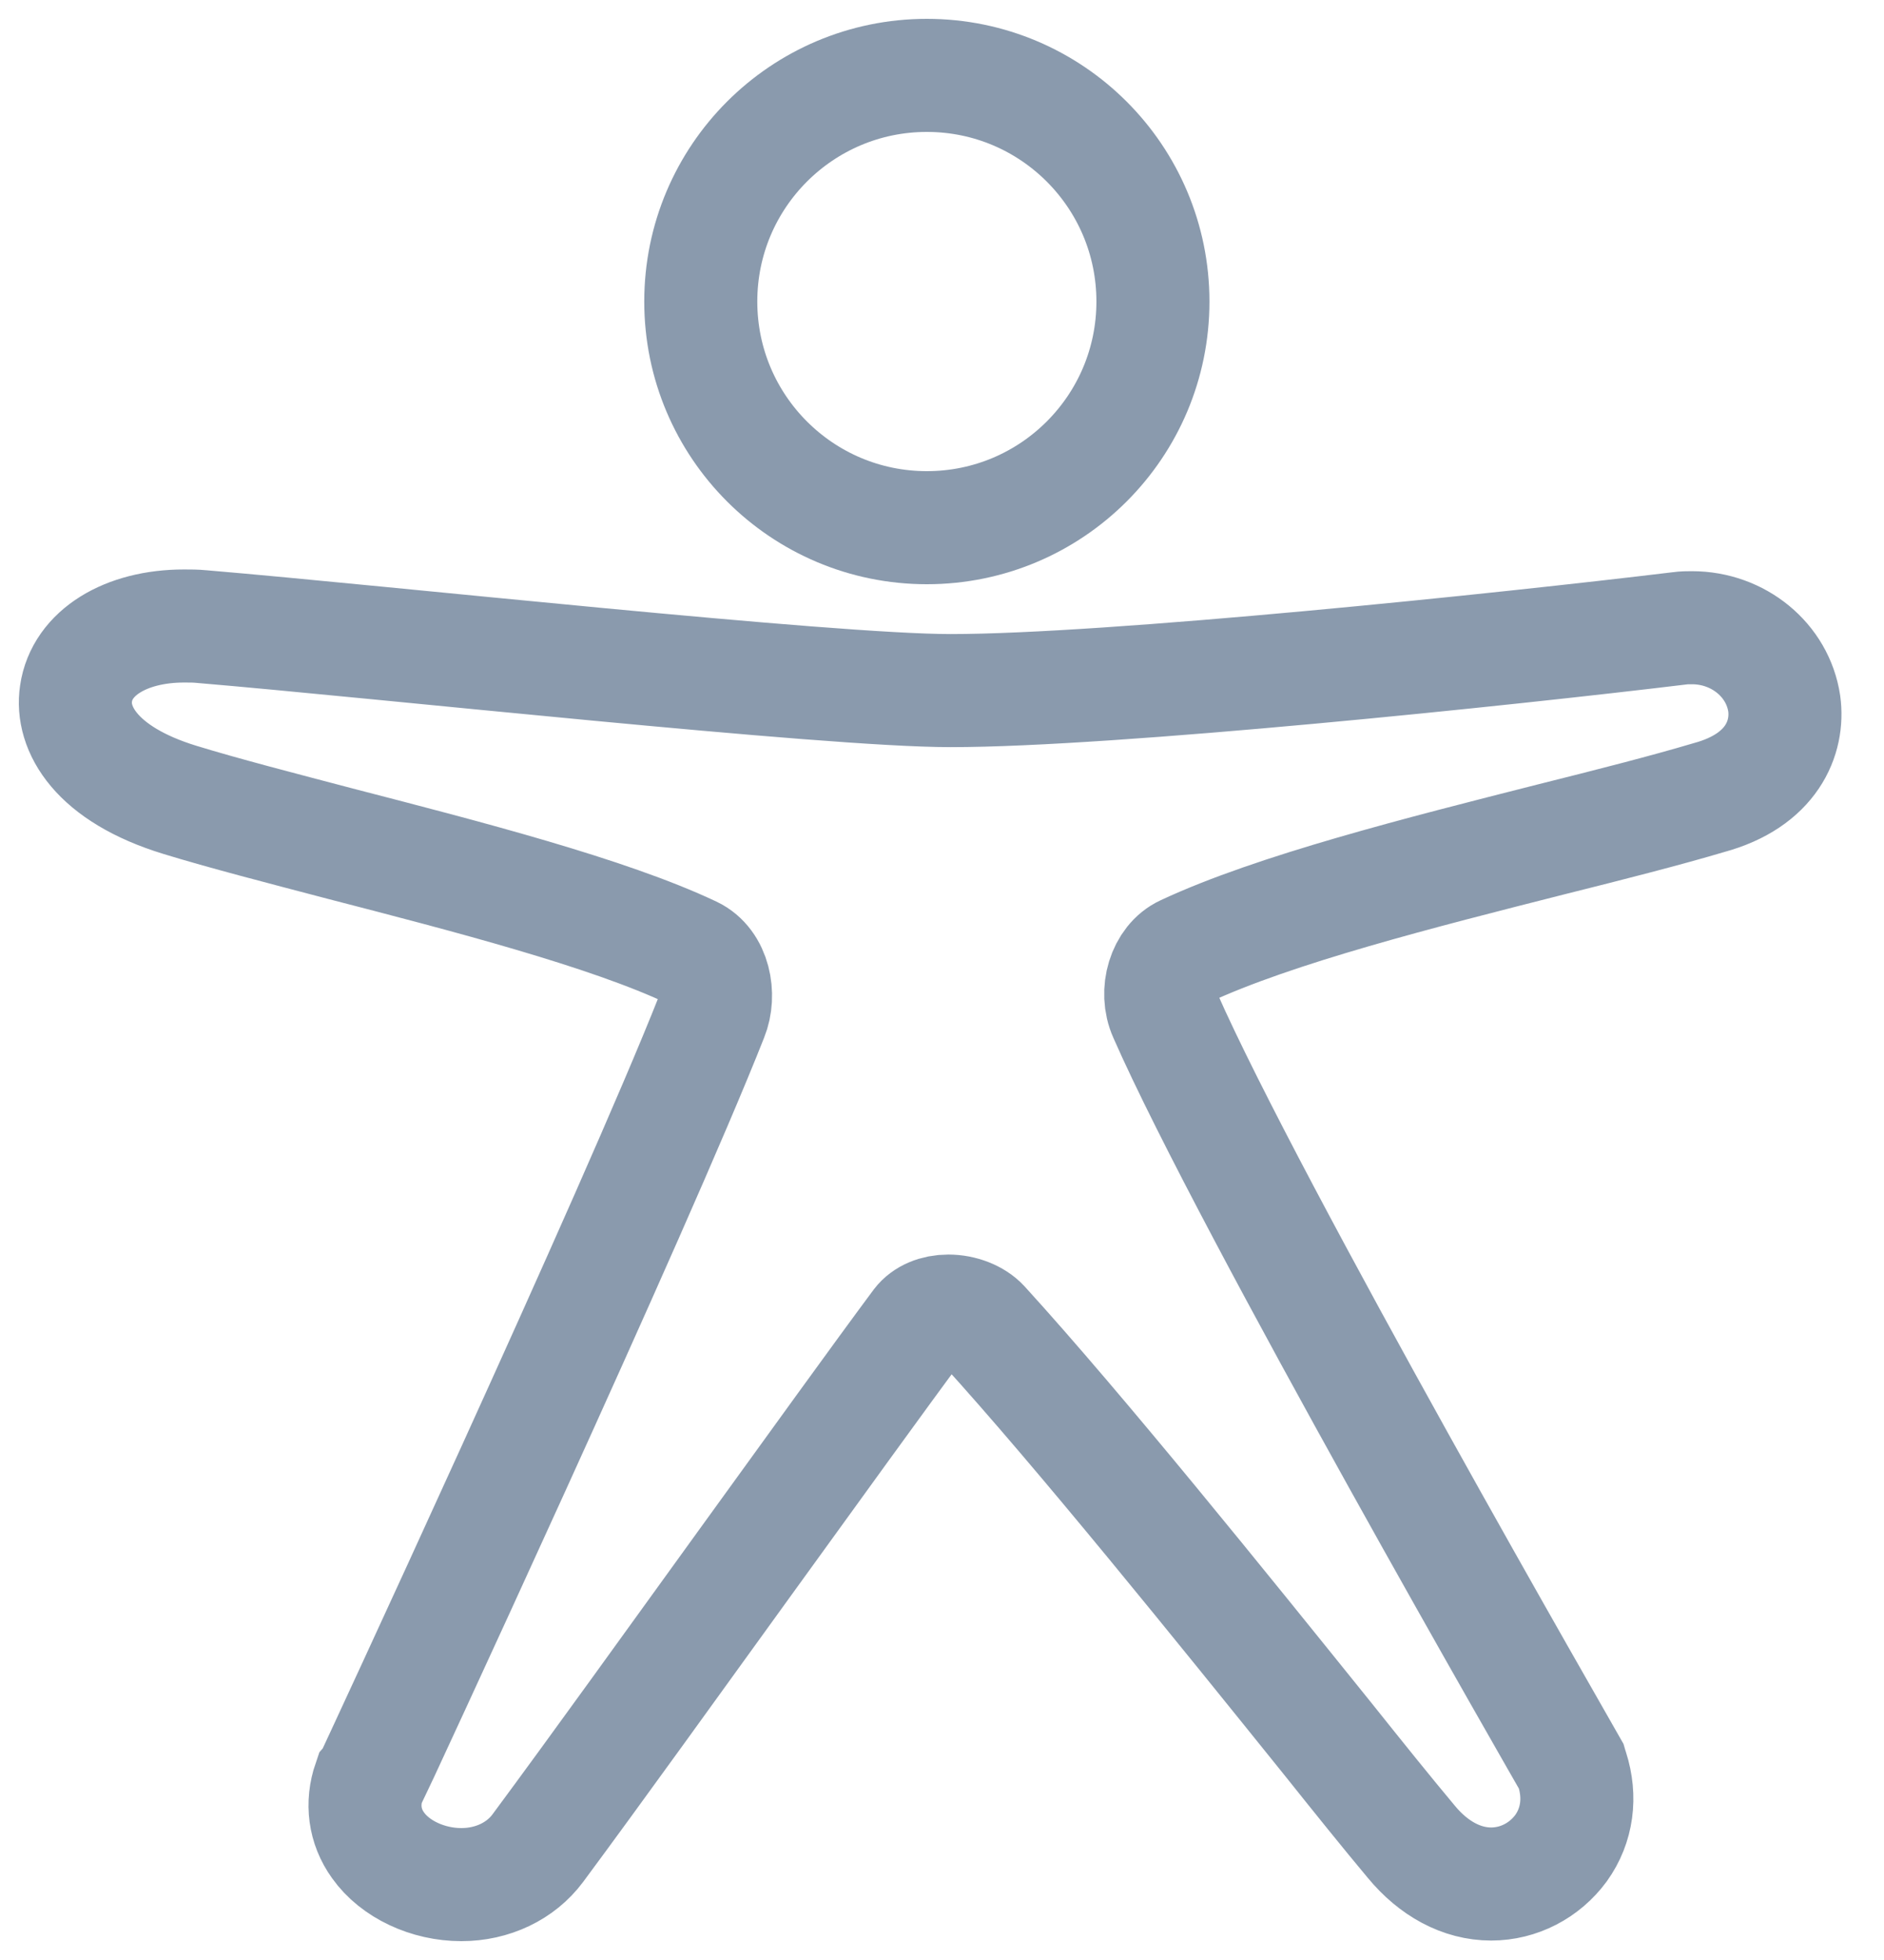 <svg width="25" height="26" viewBox="0 0 25 26" fill="none" xmlns="http://www.w3.org/2000/svg">
<path d="M23.676 9.333C23.59 8.756 23.068 8.327 22.452 8.327C22.398 8.327 22.343 8.327 22.289 8.335C19.966 8.616 14.743 9.161 12.615 9.161C10.971 9.161 5.078 8.514 2.677 8.312C2.599 8.304 2.521 8.304 2.443 8.304C1.664 8.304 1.087 8.662 1.009 9.2C0.939 9.66 1.266 10.268 2.389 10.611C2.973 10.79 3.729 10.985 4.532 11.196C6.185 11.624 8.063 12.107 9.186 12.638C9.482 12.778 9.56 13.199 9.443 13.487C8.437 16.036 4.953 23.535 4.914 23.613L4.906 23.62L4.899 23.628C4.797 23.924 4.836 24.228 5.016 24.478C5.242 24.797 5.678 25 6.122 25C6.535 25 6.91 24.821 7.136 24.517C7.939 23.433 8.928 22.054 9.887 20.729C10.807 19.458 11.672 18.258 12.194 17.556C12.272 17.455 12.413 17.392 12.584 17.392C12.764 17.392 12.943 17.462 13.044 17.572C14.33 18.983 16.232 21.344 17.62 23.067C18.025 23.574 18.407 24.049 18.727 24.431C19.023 24.79 19.397 24.992 19.787 24.992C20.153 24.992 20.496 24.813 20.714 24.517C20.932 24.213 20.979 23.839 20.862 23.472L20.854 23.449L20.847 23.425C20.808 23.355 16.583 16.02 15.46 13.464C15.32 13.152 15.445 12.747 15.718 12.622C16.918 12.061 18.867 11.57 20.589 11.133C21.369 10.938 22.102 10.751 22.678 10.58C23.512 10.354 23.738 9.785 23.676 9.333Z" stroke="#17375C" stroke-opacity="0.5" stroke-width="1.5"/>
<path d="M12.299 7C13.956 7 15.299 5.657 15.299 4C15.299 2.343 13.956 1 12.299 1C10.642 1 9.299 2.343 9.299 4C9.299 5.657 10.642 7 12.299 7Z" stroke="#17375C" stroke-opacity="0.5" stroke-width="1.5"/>
</svg>
